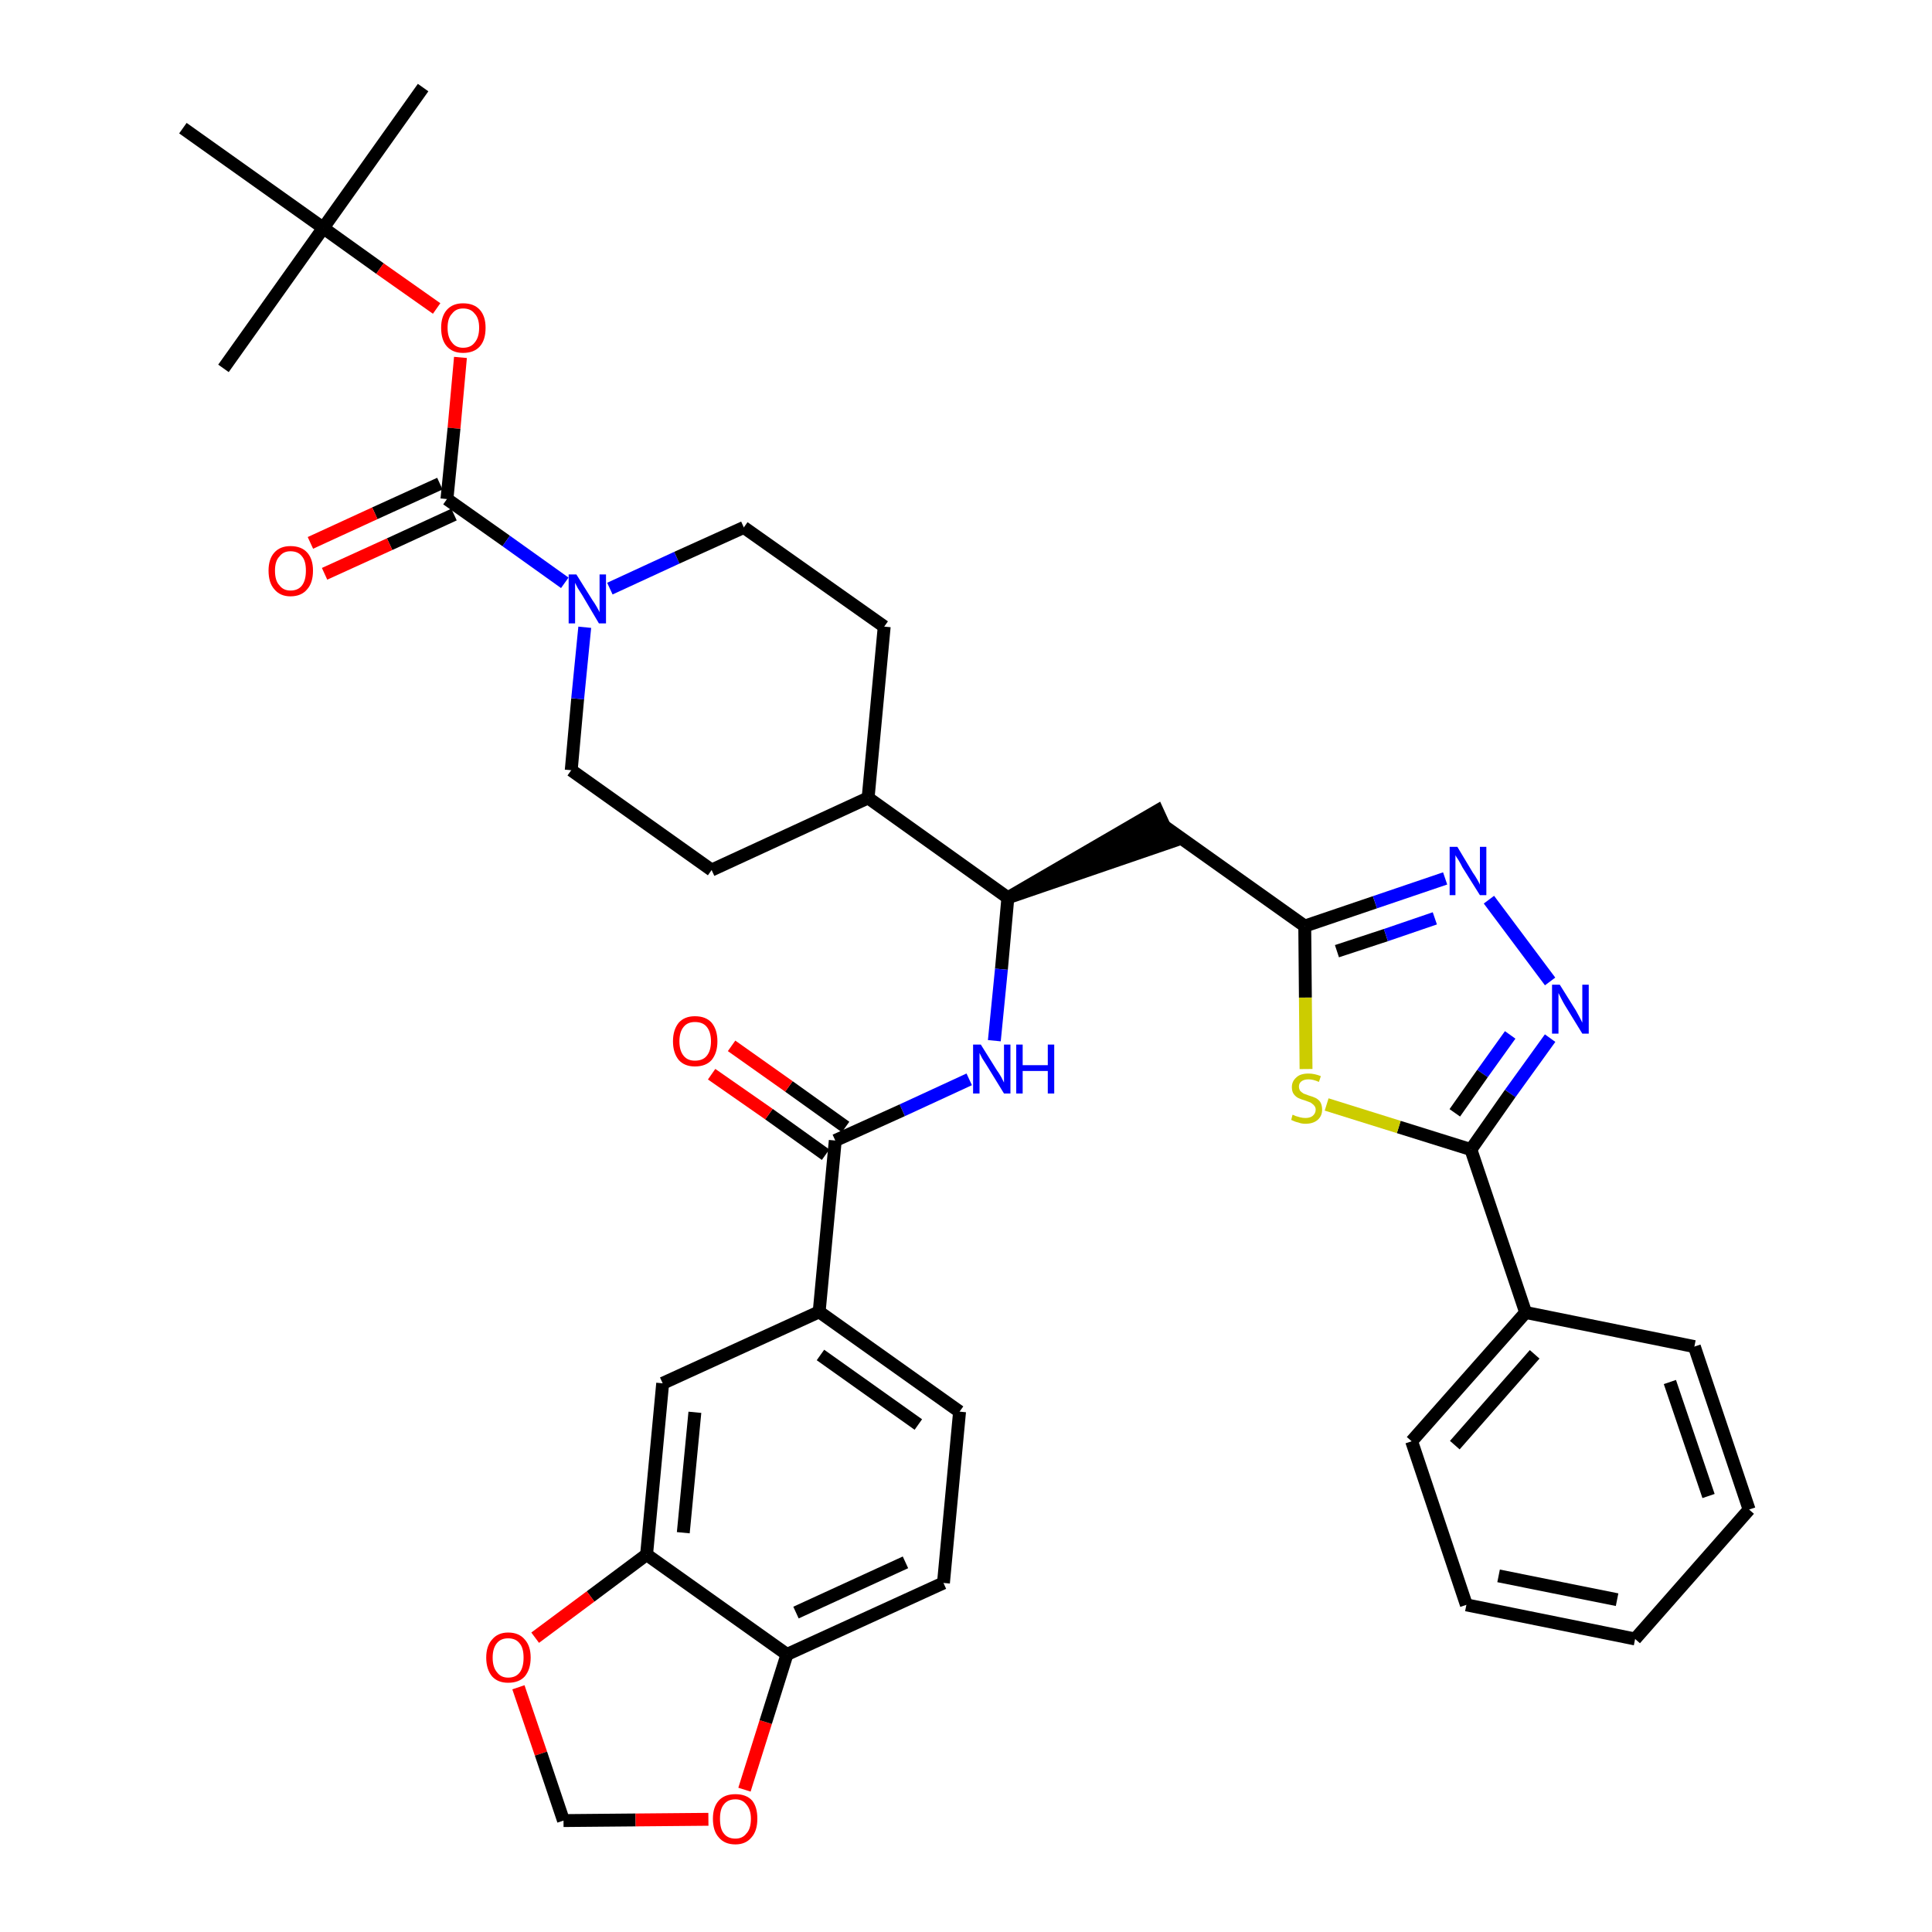 <?xml version='1.0' encoding='iso-8859-1'?>
<svg version='1.1' baseProfile='full'
              xmlns='http://www.w3.org/2000/svg'
                      xmlns:rdkit='http://www.rdkit.org/xml'
                      xmlns:xlink='http://www.w3.org/1999/xlink'
                  xml:space='preserve'
width='300px' height='300px' viewBox='0 0 300 300'>
<!-- END OF HEADER -->
<path class='bond-0 atom-0 atom-1' d='M 65.7,13.6 L 50.2,35.4' style='fill:none;fill-rule:evenodd;stroke:#000000;stroke-width:2.0px;stroke-linecap:butt;stroke-linejoin:miter;stroke-opacity:1' />
<path class='bond-1 atom-1 atom-2' d='M 50.2,35.4 L 34.7,57.2' style='fill:none;fill-rule:evenodd;stroke:#000000;stroke-width:2.0px;stroke-linecap:butt;stroke-linejoin:miter;stroke-opacity:1' />
<path class='bond-2 atom-1 atom-3' d='M 50.2,35.4 L 28.4,19.9' style='fill:none;fill-rule:evenodd;stroke:#000000;stroke-width:2.0px;stroke-linecap:butt;stroke-linejoin:miter;stroke-opacity:1' />
<path class='bond-3 atom-1 atom-4' d='M 50.2,35.4 L 59.0,41.7' style='fill:none;fill-rule:evenodd;stroke:#000000;stroke-width:2.0px;stroke-linecap:butt;stroke-linejoin:miter;stroke-opacity:1' />
<path class='bond-3 atom-1 atom-4' d='M 59.0,41.7 L 67.8,47.9' style='fill:none;fill-rule:evenodd;stroke:#FF0000;stroke-width:2.0px;stroke-linecap:butt;stroke-linejoin:miter;stroke-opacity:1' />
<path class='bond-4 atom-4 atom-5' d='M 71.5,55.5 L 70.5,66.5' style='fill:none;fill-rule:evenodd;stroke:#FF0000;stroke-width:2.0px;stroke-linecap:butt;stroke-linejoin:miter;stroke-opacity:1' />
<path class='bond-4 atom-4 atom-5' d='M 70.5,66.5 L 69.4,77.5' style='fill:none;fill-rule:evenodd;stroke:#000000;stroke-width:2.0px;stroke-linecap:butt;stroke-linejoin:miter;stroke-opacity:1' />
<path class='bond-5 atom-5 atom-6' d='M 68.3,75.1 L 58.2,79.7' style='fill:none;fill-rule:evenodd;stroke:#000000;stroke-width:2.0px;stroke-linecap:butt;stroke-linejoin:miter;stroke-opacity:1' />
<path class='bond-5 atom-5 atom-6' d='M 58.2,79.7 L 48.2,84.3' style='fill:none;fill-rule:evenodd;stroke:#FF0000;stroke-width:2.0px;stroke-linecap:butt;stroke-linejoin:miter;stroke-opacity:1' />
<path class='bond-5 atom-5 atom-6' d='M 70.5,79.9 L 60.5,84.5' style='fill:none;fill-rule:evenodd;stroke:#000000;stroke-width:2.0px;stroke-linecap:butt;stroke-linejoin:miter;stroke-opacity:1' />
<path class='bond-5 atom-5 atom-6' d='M 60.5,84.5 L 50.4,89.1' style='fill:none;fill-rule:evenodd;stroke:#FF0000;stroke-width:2.0px;stroke-linecap:butt;stroke-linejoin:miter;stroke-opacity:1' />
<path class='bond-6 atom-5 atom-7' d='M 69.4,77.5 L 78.6,84.0' style='fill:none;fill-rule:evenodd;stroke:#000000;stroke-width:2.0px;stroke-linecap:butt;stroke-linejoin:miter;stroke-opacity:1' />
<path class='bond-6 atom-5 atom-7' d='M 78.6,84.0 L 87.7,90.5' style='fill:none;fill-rule:evenodd;stroke:#0000FF;stroke-width:2.0px;stroke-linecap:butt;stroke-linejoin:miter;stroke-opacity:1' />
<path class='bond-7 atom-7 atom-8' d='M 94.7,91.4 L 105.1,86.6' style='fill:none;fill-rule:evenodd;stroke:#0000FF;stroke-width:2.0px;stroke-linecap:butt;stroke-linejoin:miter;stroke-opacity:1' />
<path class='bond-7 atom-7 atom-8' d='M 105.1,86.6 L 115.5,81.9' style='fill:none;fill-rule:evenodd;stroke:#000000;stroke-width:2.0px;stroke-linecap:butt;stroke-linejoin:miter;stroke-opacity:1' />
<path class='bond-37 atom-37 atom-7' d='M 88.7,119.6 L 89.7,108.5' style='fill:none;fill-rule:evenodd;stroke:#000000;stroke-width:2.0px;stroke-linecap:butt;stroke-linejoin:miter;stroke-opacity:1' />
<path class='bond-37 atom-37 atom-7' d='M 89.7,108.5 L 90.8,97.4' style='fill:none;fill-rule:evenodd;stroke:#0000FF;stroke-width:2.0px;stroke-linecap:butt;stroke-linejoin:miter;stroke-opacity:1' />
<path class='bond-8 atom-8 atom-9' d='M 115.5,81.9 L 137.3,97.3' style='fill:none;fill-rule:evenodd;stroke:#000000;stroke-width:2.0px;stroke-linecap:butt;stroke-linejoin:miter;stroke-opacity:1' />
<path class='bond-9 atom-9 atom-10' d='M 137.3,97.3 L 134.8,123.9' style='fill:none;fill-rule:evenodd;stroke:#000000;stroke-width:2.0px;stroke-linecap:butt;stroke-linejoin:miter;stroke-opacity:1' />
<path class='bond-10 atom-10 atom-11' d='M 134.8,123.9 L 156.5,139.4' style='fill:none;fill-rule:evenodd;stroke:#000000;stroke-width:2.0px;stroke-linecap:butt;stroke-linejoin:miter;stroke-opacity:1' />
<path class='bond-35 atom-10 atom-36' d='M 134.8,123.9 L 110.5,135.1' style='fill:none;fill-rule:evenodd;stroke:#000000;stroke-width:2.0px;stroke-linecap:butt;stroke-linejoin:miter;stroke-opacity:1' />
<path class='bond-11 atom-11 atom-12' d='M 156.5,139.4 L 181.9,130.7 L 179.7,125.9 Z' style='fill:#000000;fill-rule:evenodd;fill-opacity:1;stroke:#000000;stroke-width:2.0px;stroke-linecap:butt;stroke-linejoin:miter;stroke-opacity:1;' />
<path class='bond-23 atom-11 atom-24' d='M 156.5,139.4 L 155.5,150.5' style='fill:none;fill-rule:evenodd;stroke:#000000;stroke-width:2.0px;stroke-linecap:butt;stroke-linejoin:miter;stroke-opacity:1' />
<path class='bond-23 atom-11 atom-24' d='M 155.5,150.5 L 154.4,161.6' style='fill:none;fill-rule:evenodd;stroke:#0000FF;stroke-width:2.0px;stroke-linecap:butt;stroke-linejoin:miter;stroke-opacity:1' />
<path class='bond-12 atom-12 atom-13' d='M 180.8,128.3 L 202.6,143.8' style='fill:none;fill-rule:evenodd;stroke:#000000;stroke-width:2.0px;stroke-linecap:butt;stroke-linejoin:miter;stroke-opacity:1' />
<path class='bond-13 atom-13 atom-14' d='M 202.6,143.8 L 213.5,140.1' style='fill:none;fill-rule:evenodd;stroke:#000000;stroke-width:2.0px;stroke-linecap:butt;stroke-linejoin:miter;stroke-opacity:1' />
<path class='bond-13 atom-13 atom-14' d='M 213.5,140.1 L 224.4,136.4' style='fill:none;fill-rule:evenodd;stroke:#0000FF;stroke-width:2.0px;stroke-linecap:butt;stroke-linejoin:miter;stroke-opacity:1' />
<path class='bond-13 atom-13 atom-14' d='M 207.6,147.7 L 215.2,145.2' style='fill:none;fill-rule:evenodd;stroke:#000000;stroke-width:2.0px;stroke-linecap:butt;stroke-linejoin:miter;stroke-opacity:1' />
<path class='bond-13 atom-13 atom-14' d='M 215.2,145.2 L 222.8,142.6' style='fill:none;fill-rule:evenodd;stroke:#0000FF;stroke-width:2.0px;stroke-linecap:butt;stroke-linejoin:miter;stroke-opacity:1' />
<path class='bond-38 atom-23 atom-13' d='M 202.8,166.0 L 202.7,154.9' style='fill:none;fill-rule:evenodd;stroke:#CCCC00;stroke-width:2.0px;stroke-linecap:butt;stroke-linejoin:miter;stroke-opacity:1' />
<path class='bond-38 atom-23 atom-13' d='M 202.7,154.9 L 202.6,143.8' style='fill:none;fill-rule:evenodd;stroke:#000000;stroke-width:2.0px;stroke-linecap:butt;stroke-linejoin:miter;stroke-opacity:1' />
<path class='bond-14 atom-14 atom-15' d='M 231.2,139.7 L 240.7,152.4' style='fill:none;fill-rule:evenodd;stroke:#0000FF;stroke-width:2.0px;stroke-linecap:butt;stroke-linejoin:miter;stroke-opacity:1' />
<path class='bond-15 atom-15 atom-16' d='M 240.7,161.2 L 234.5,169.8' style='fill:none;fill-rule:evenodd;stroke:#0000FF;stroke-width:2.0px;stroke-linecap:butt;stroke-linejoin:miter;stroke-opacity:1' />
<path class='bond-15 atom-15 atom-16' d='M 234.5,169.8 L 228.4,178.5' style='fill:none;fill-rule:evenodd;stroke:#000000;stroke-width:2.0px;stroke-linecap:butt;stroke-linejoin:miter;stroke-opacity:1' />
<path class='bond-15 atom-15 atom-16' d='M 234.5,160.7 L 230.2,166.7' style='fill:none;fill-rule:evenodd;stroke:#0000FF;stroke-width:2.0px;stroke-linecap:butt;stroke-linejoin:miter;stroke-opacity:1' />
<path class='bond-15 atom-15 atom-16' d='M 230.2,166.7 L 225.9,172.8' style='fill:none;fill-rule:evenodd;stroke:#000000;stroke-width:2.0px;stroke-linecap:butt;stroke-linejoin:miter;stroke-opacity:1' />
<path class='bond-16 atom-16 atom-17' d='M 228.4,178.5 L 236.9,203.8' style='fill:none;fill-rule:evenodd;stroke:#000000;stroke-width:2.0px;stroke-linecap:butt;stroke-linejoin:miter;stroke-opacity:1' />
<path class='bond-22 atom-16 atom-23' d='M 228.4,178.5 L 217.2,175.0' style='fill:none;fill-rule:evenodd;stroke:#000000;stroke-width:2.0px;stroke-linecap:butt;stroke-linejoin:miter;stroke-opacity:1' />
<path class='bond-22 atom-16 atom-23' d='M 217.2,175.0 L 206.0,171.5' style='fill:none;fill-rule:evenodd;stroke:#CCCC00;stroke-width:2.0px;stroke-linecap:butt;stroke-linejoin:miter;stroke-opacity:1' />
<path class='bond-17 atom-17 atom-18' d='M 236.9,203.8 L 219.2,223.8' style='fill:none;fill-rule:evenodd;stroke:#000000;stroke-width:2.0px;stroke-linecap:butt;stroke-linejoin:miter;stroke-opacity:1' />
<path class='bond-17 atom-17 atom-18' d='M 238.3,210.3 L 225.9,224.4' style='fill:none;fill-rule:evenodd;stroke:#000000;stroke-width:2.0px;stroke-linecap:butt;stroke-linejoin:miter;stroke-opacity:1' />
<path class='bond-40 atom-22 atom-17' d='M 263.1,209.1 L 236.9,203.8' style='fill:none;fill-rule:evenodd;stroke:#000000;stroke-width:2.0px;stroke-linecap:butt;stroke-linejoin:miter;stroke-opacity:1' />
<path class='bond-18 atom-18 atom-19' d='M 219.2,223.8 L 227.7,249.2' style='fill:none;fill-rule:evenodd;stroke:#000000;stroke-width:2.0px;stroke-linecap:butt;stroke-linejoin:miter;stroke-opacity:1' />
<path class='bond-19 atom-19 atom-20' d='M 227.7,249.2 L 253.9,254.5' style='fill:none;fill-rule:evenodd;stroke:#000000;stroke-width:2.0px;stroke-linecap:butt;stroke-linejoin:miter;stroke-opacity:1' />
<path class='bond-19 atom-19 atom-20' d='M 232.7,244.7 L 251.1,248.4' style='fill:none;fill-rule:evenodd;stroke:#000000;stroke-width:2.0px;stroke-linecap:butt;stroke-linejoin:miter;stroke-opacity:1' />
<path class='bond-20 atom-20 atom-21' d='M 253.9,254.5 L 271.6,234.4' style='fill:none;fill-rule:evenodd;stroke:#000000;stroke-width:2.0px;stroke-linecap:butt;stroke-linejoin:miter;stroke-opacity:1' />
<path class='bond-21 atom-21 atom-22' d='M 271.6,234.4 L 263.1,209.1' style='fill:none;fill-rule:evenodd;stroke:#000000;stroke-width:2.0px;stroke-linecap:butt;stroke-linejoin:miter;stroke-opacity:1' />
<path class='bond-21 atom-21 atom-22' d='M 265.3,232.3 L 259.3,214.6' style='fill:none;fill-rule:evenodd;stroke:#000000;stroke-width:2.0px;stroke-linecap:butt;stroke-linejoin:miter;stroke-opacity:1' />
<path class='bond-24 atom-24 atom-25' d='M 150.5,167.6 L 140.1,172.4' style='fill:none;fill-rule:evenodd;stroke:#0000FF;stroke-width:2.0px;stroke-linecap:butt;stroke-linejoin:miter;stroke-opacity:1' />
<path class='bond-24 atom-24 atom-25' d='M 140.1,172.4 L 129.7,177.1' style='fill:none;fill-rule:evenodd;stroke:#000000;stroke-width:2.0px;stroke-linecap:butt;stroke-linejoin:miter;stroke-opacity:1' />
<path class='bond-25 atom-25 atom-26' d='M 131.3,175.0 L 122.5,168.7' style='fill:none;fill-rule:evenodd;stroke:#000000;stroke-width:2.0px;stroke-linecap:butt;stroke-linejoin:miter;stroke-opacity:1' />
<path class='bond-25 atom-25 atom-26' d='M 122.5,168.7 L 113.6,162.4' style='fill:none;fill-rule:evenodd;stroke:#FF0000;stroke-width:2.0px;stroke-linecap:butt;stroke-linejoin:miter;stroke-opacity:1' />
<path class='bond-25 atom-25 atom-26' d='M 128.2,179.3 L 119.4,173.0' style='fill:none;fill-rule:evenodd;stroke:#000000;stroke-width:2.0px;stroke-linecap:butt;stroke-linejoin:miter;stroke-opacity:1' />
<path class='bond-25 atom-25 atom-26' d='M 119.4,173.0 L 110.5,166.8' style='fill:none;fill-rule:evenodd;stroke:#FF0000;stroke-width:2.0px;stroke-linecap:butt;stroke-linejoin:miter;stroke-opacity:1' />
<path class='bond-26 atom-25 atom-27' d='M 129.7,177.1 L 127.2,203.7' style='fill:none;fill-rule:evenodd;stroke:#000000;stroke-width:2.0px;stroke-linecap:butt;stroke-linejoin:miter;stroke-opacity:1' />
<path class='bond-27 atom-27 atom-28' d='M 127.2,203.7 L 149.0,219.2' style='fill:none;fill-rule:evenodd;stroke:#000000;stroke-width:2.0px;stroke-linecap:butt;stroke-linejoin:miter;stroke-opacity:1' />
<path class='bond-27 atom-27 atom-28' d='M 127.4,210.4 L 142.6,221.2' style='fill:none;fill-rule:evenodd;stroke:#000000;stroke-width:2.0px;stroke-linecap:butt;stroke-linejoin:miter;stroke-opacity:1' />
<path class='bond-39 atom-32 atom-27' d='M 102.9,214.8 L 127.2,203.7' style='fill:none;fill-rule:evenodd;stroke:#000000;stroke-width:2.0px;stroke-linecap:butt;stroke-linejoin:miter;stroke-opacity:1' />
<path class='bond-28 atom-28 atom-29' d='M 149.0,219.2 L 146.5,245.8' style='fill:none;fill-rule:evenodd;stroke:#000000;stroke-width:2.0px;stroke-linecap:butt;stroke-linejoin:miter;stroke-opacity:1' />
<path class='bond-29 atom-29 atom-30' d='M 146.5,245.8 L 122.2,256.9' style='fill:none;fill-rule:evenodd;stroke:#000000;stroke-width:2.0px;stroke-linecap:butt;stroke-linejoin:miter;stroke-opacity:1' />
<path class='bond-29 atom-29 atom-30' d='M 140.6,242.6 L 123.6,250.4' style='fill:none;fill-rule:evenodd;stroke:#000000;stroke-width:2.0px;stroke-linecap:butt;stroke-linejoin:miter;stroke-opacity:1' />
<path class='bond-30 atom-30 atom-31' d='M 122.2,256.9 L 100.4,241.4' style='fill:none;fill-rule:evenodd;stroke:#000000;stroke-width:2.0px;stroke-linecap:butt;stroke-linejoin:miter;stroke-opacity:1' />
<path class='bond-41 atom-35 atom-30' d='M 115.6,277.9 L 118.9,267.4' style='fill:none;fill-rule:evenodd;stroke:#FF0000;stroke-width:2.0px;stroke-linecap:butt;stroke-linejoin:miter;stroke-opacity:1' />
<path class='bond-41 atom-35 atom-30' d='M 118.9,267.4 L 122.2,256.9' style='fill:none;fill-rule:evenodd;stroke:#000000;stroke-width:2.0px;stroke-linecap:butt;stroke-linejoin:miter;stroke-opacity:1' />
<path class='bond-31 atom-31 atom-32' d='M 100.4,241.4 L 102.9,214.8' style='fill:none;fill-rule:evenodd;stroke:#000000;stroke-width:2.0px;stroke-linecap:butt;stroke-linejoin:miter;stroke-opacity:1' />
<path class='bond-31 atom-31 atom-32' d='M 106.1,238.0 L 107.9,219.3' style='fill:none;fill-rule:evenodd;stroke:#000000;stroke-width:2.0px;stroke-linecap:butt;stroke-linejoin:miter;stroke-opacity:1' />
<path class='bond-32 atom-31 atom-33' d='M 100.4,241.4 L 91.7,247.9' style='fill:none;fill-rule:evenodd;stroke:#000000;stroke-width:2.0px;stroke-linecap:butt;stroke-linejoin:miter;stroke-opacity:1' />
<path class='bond-32 atom-31 atom-33' d='M 91.7,247.9 L 83.1,254.3' style='fill:none;fill-rule:evenodd;stroke:#FF0000;stroke-width:2.0px;stroke-linecap:butt;stroke-linejoin:miter;stroke-opacity:1' />
<path class='bond-33 atom-33 atom-34' d='M 80.5,262.0 L 84.0,272.3' style='fill:none;fill-rule:evenodd;stroke:#FF0000;stroke-width:2.0px;stroke-linecap:butt;stroke-linejoin:miter;stroke-opacity:1' />
<path class='bond-33 atom-33 atom-34' d='M 84.0,272.3 L 87.5,282.7' style='fill:none;fill-rule:evenodd;stroke:#000000;stroke-width:2.0px;stroke-linecap:butt;stroke-linejoin:miter;stroke-opacity:1' />
<path class='bond-34 atom-34 atom-35' d='M 87.5,282.7 L 98.7,282.6' style='fill:none;fill-rule:evenodd;stroke:#000000;stroke-width:2.0px;stroke-linecap:butt;stroke-linejoin:miter;stroke-opacity:1' />
<path class='bond-34 atom-34 atom-35' d='M 98.7,282.6 L 110.0,282.5' style='fill:none;fill-rule:evenodd;stroke:#FF0000;stroke-width:2.0px;stroke-linecap:butt;stroke-linejoin:miter;stroke-opacity:1' />
<path class='bond-36 atom-36 atom-37' d='M 110.5,135.1 L 88.7,119.6' style='fill:none;fill-rule:evenodd;stroke:#000000;stroke-width:2.0px;stroke-linecap:butt;stroke-linejoin:miter;stroke-opacity:1' />
<path  class='atom-4' d='M 68.5 50.9
Q 68.5 49.1, 69.4 48.1
Q 70.3 47.1, 71.9 47.1
Q 73.6 47.1, 74.5 48.1
Q 75.4 49.1, 75.4 50.9
Q 75.4 52.8, 74.5 53.8
Q 73.6 54.8, 71.9 54.8
Q 70.3 54.8, 69.4 53.8
Q 68.5 52.8, 68.5 50.9
M 71.9 54.0
Q 73.1 54.0, 73.7 53.2
Q 74.4 52.4, 74.4 50.9
Q 74.4 49.4, 73.7 48.7
Q 73.1 47.9, 71.9 47.9
Q 70.8 47.9, 70.2 48.7
Q 69.5 49.4, 69.5 50.9
Q 69.5 52.4, 70.2 53.2
Q 70.8 54.0, 71.9 54.0
' fill='#FF0000'/>
<path  class='atom-6' d='M 41.7 88.6
Q 41.7 86.8, 42.6 85.8
Q 43.5 84.8, 45.1 84.8
Q 46.8 84.8, 47.7 85.8
Q 48.6 86.8, 48.6 88.6
Q 48.6 90.5, 47.7 91.5
Q 46.8 92.6, 45.1 92.6
Q 43.5 92.6, 42.6 91.5
Q 41.7 90.5, 41.7 88.6
M 45.1 91.7
Q 46.3 91.7, 46.9 90.9
Q 47.5 90.1, 47.5 88.6
Q 47.5 87.1, 46.9 86.4
Q 46.3 85.6, 45.1 85.6
Q 44.0 85.6, 43.4 86.4
Q 42.7 87.1, 42.7 88.6
Q 42.7 90.2, 43.4 90.9
Q 44.0 91.7, 45.1 91.7
' fill='#FF0000'/>
<path  class='atom-7' d='M 89.5 89.2
L 92.0 93.2
Q 92.3 93.6, 92.7 94.3
Q 93.1 95.0, 93.1 95.1
L 93.1 89.2
L 94.1 89.2
L 94.1 96.8
L 93.0 96.8
L 90.4 92.4
Q 90.1 91.9, 89.7 91.3
Q 89.4 90.7, 89.3 90.5
L 89.3 96.8
L 88.3 96.8
L 88.3 89.2
L 89.5 89.2
' fill='#0000FF'/>
<path  class='atom-14' d='M 226.3 131.5
L 228.7 135.5
Q 229.0 135.9, 229.4 136.6
Q 229.8 137.3, 229.8 137.4
L 229.8 131.5
L 230.8 131.5
L 230.8 139.0
L 229.8 139.0
L 227.1 134.7
Q 226.8 134.1, 226.5 133.6
Q 226.1 133.0, 226.0 132.8
L 226.0 139.0
L 225.1 139.0
L 225.1 131.5
L 226.3 131.5
' fill='#0000FF'/>
<path  class='atom-15' d='M 242.2 152.9
L 244.7 156.9
Q 244.9 157.3, 245.3 158.0
Q 245.7 158.8, 245.7 158.8
L 245.7 152.9
L 246.7 152.9
L 246.7 160.5
L 245.7 160.5
L 243.0 156.1
Q 242.7 155.6, 242.4 155.0
Q 242.1 154.4, 242.0 154.2
L 242.0 160.5
L 241.0 160.5
L 241.0 152.9
L 242.2 152.9
' fill='#0000FF'/>
<path  class='atom-23' d='M 200.7 173.1
Q 200.8 173.1, 201.2 173.3
Q 201.5 173.4, 201.9 173.5
Q 202.3 173.6, 202.7 173.6
Q 203.4 173.6, 203.8 173.3
Q 204.3 172.9, 204.3 172.3
Q 204.3 171.9, 204.0 171.6
Q 203.8 171.4, 203.5 171.2
Q 203.2 171.1, 202.7 170.9
Q 202.0 170.7, 201.6 170.5
Q 201.2 170.3, 200.9 169.9
Q 200.6 169.5, 200.6 168.8
Q 200.6 167.9, 201.3 167.3
Q 201.9 166.7, 203.2 166.7
Q 204.1 166.7, 205.1 167.1
L 204.8 168.0
Q 203.9 167.6, 203.2 167.6
Q 202.5 167.6, 202.1 167.9
Q 201.7 168.2, 201.7 168.7
Q 201.7 169.1, 201.9 169.4
Q 202.1 169.6, 202.4 169.8
Q 202.7 169.9, 203.2 170.1
Q 203.9 170.3, 204.3 170.5
Q 204.7 170.7, 205.0 171.1
Q 205.3 171.6, 205.3 172.3
Q 205.3 173.3, 204.6 173.9
Q 203.9 174.5, 202.7 174.5
Q 202.1 174.5, 201.6 174.3
Q 201.1 174.2, 200.5 173.9
L 200.7 173.1
' fill='#CCCC00'/>
<path  class='atom-24' d='M 152.3 162.2
L 154.8 166.2
Q 155.1 166.6, 155.5 167.3
Q 155.9 168.1, 155.9 168.1
L 155.9 162.2
L 156.9 162.2
L 156.9 169.8
L 155.9 169.8
L 153.2 165.4
Q 152.9 164.9, 152.5 164.3
Q 152.2 163.7, 152.1 163.5
L 152.1 169.8
L 151.1 169.8
L 151.1 162.2
L 152.3 162.2
' fill='#0000FF'/>
<path  class='atom-24' d='M 157.8 162.2
L 158.8 162.2
L 158.8 165.4
L 162.7 165.4
L 162.7 162.2
L 163.7 162.2
L 163.7 169.8
L 162.7 169.8
L 162.7 166.3
L 158.8 166.3
L 158.8 169.8
L 157.8 169.8
L 157.8 162.2
' fill='#0000FF'/>
<path  class='atom-26' d='M 104.5 161.7
Q 104.5 159.9, 105.4 158.8
Q 106.3 157.8, 107.9 157.8
Q 109.6 157.8, 110.5 158.8
Q 111.4 159.9, 111.4 161.7
Q 111.4 163.5, 110.5 164.6
Q 109.6 165.6, 107.9 165.6
Q 106.3 165.6, 105.4 164.6
Q 104.5 163.5, 104.5 161.7
M 107.9 164.7
Q 109.1 164.7, 109.7 164.0
Q 110.4 163.2, 110.4 161.7
Q 110.4 160.2, 109.7 159.4
Q 109.1 158.7, 107.9 158.7
Q 106.8 158.7, 106.2 159.4
Q 105.5 160.2, 105.5 161.7
Q 105.5 163.2, 106.2 164.0
Q 106.8 164.7, 107.9 164.7
' fill='#FF0000'/>
<path  class='atom-33' d='M 75.5 257.4
Q 75.5 255.6, 76.4 254.6
Q 77.3 253.5, 78.9 253.5
Q 80.6 253.5, 81.5 254.6
Q 82.4 255.6, 82.4 257.4
Q 82.4 259.2, 81.5 260.3
Q 80.6 261.3, 78.9 261.3
Q 77.3 261.3, 76.4 260.3
Q 75.5 259.2, 75.5 257.4
M 78.9 260.5
Q 80.1 260.5, 80.7 259.7
Q 81.3 258.9, 81.3 257.4
Q 81.3 255.9, 80.7 255.2
Q 80.1 254.4, 78.9 254.4
Q 77.8 254.4, 77.2 255.1
Q 76.5 255.9, 76.5 257.4
Q 76.5 258.9, 77.2 259.7
Q 77.8 260.5, 78.9 260.5
' fill='#FF0000'/>
<path  class='atom-35' d='M 110.7 282.4
Q 110.7 280.6, 111.6 279.6
Q 112.5 278.6, 114.2 278.6
Q 115.9 278.6, 116.8 279.6
Q 117.6 280.6, 117.6 282.4
Q 117.6 284.3, 116.7 285.3
Q 115.8 286.4, 114.2 286.4
Q 112.5 286.4, 111.6 285.3
Q 110.7 284.3, 110.7 282.4
M 114.2 285.5
Q 115.3 285.5, 115.9 284.7
Q 116.6 284.0, 116.6 282.4
Q 116.6 281.0, 115.9 280.2
Q 115.3 279.4, 114.2 279.4
Q 113.0 279.4, 112.4 280.2
Q 111.8 280.9, 111.8 282.4
Q 111.8 284.0, 112.4 284.7
Q 113.0 285.5, 114.2 285.5
' fill='#FF0000'/>
</svg>
